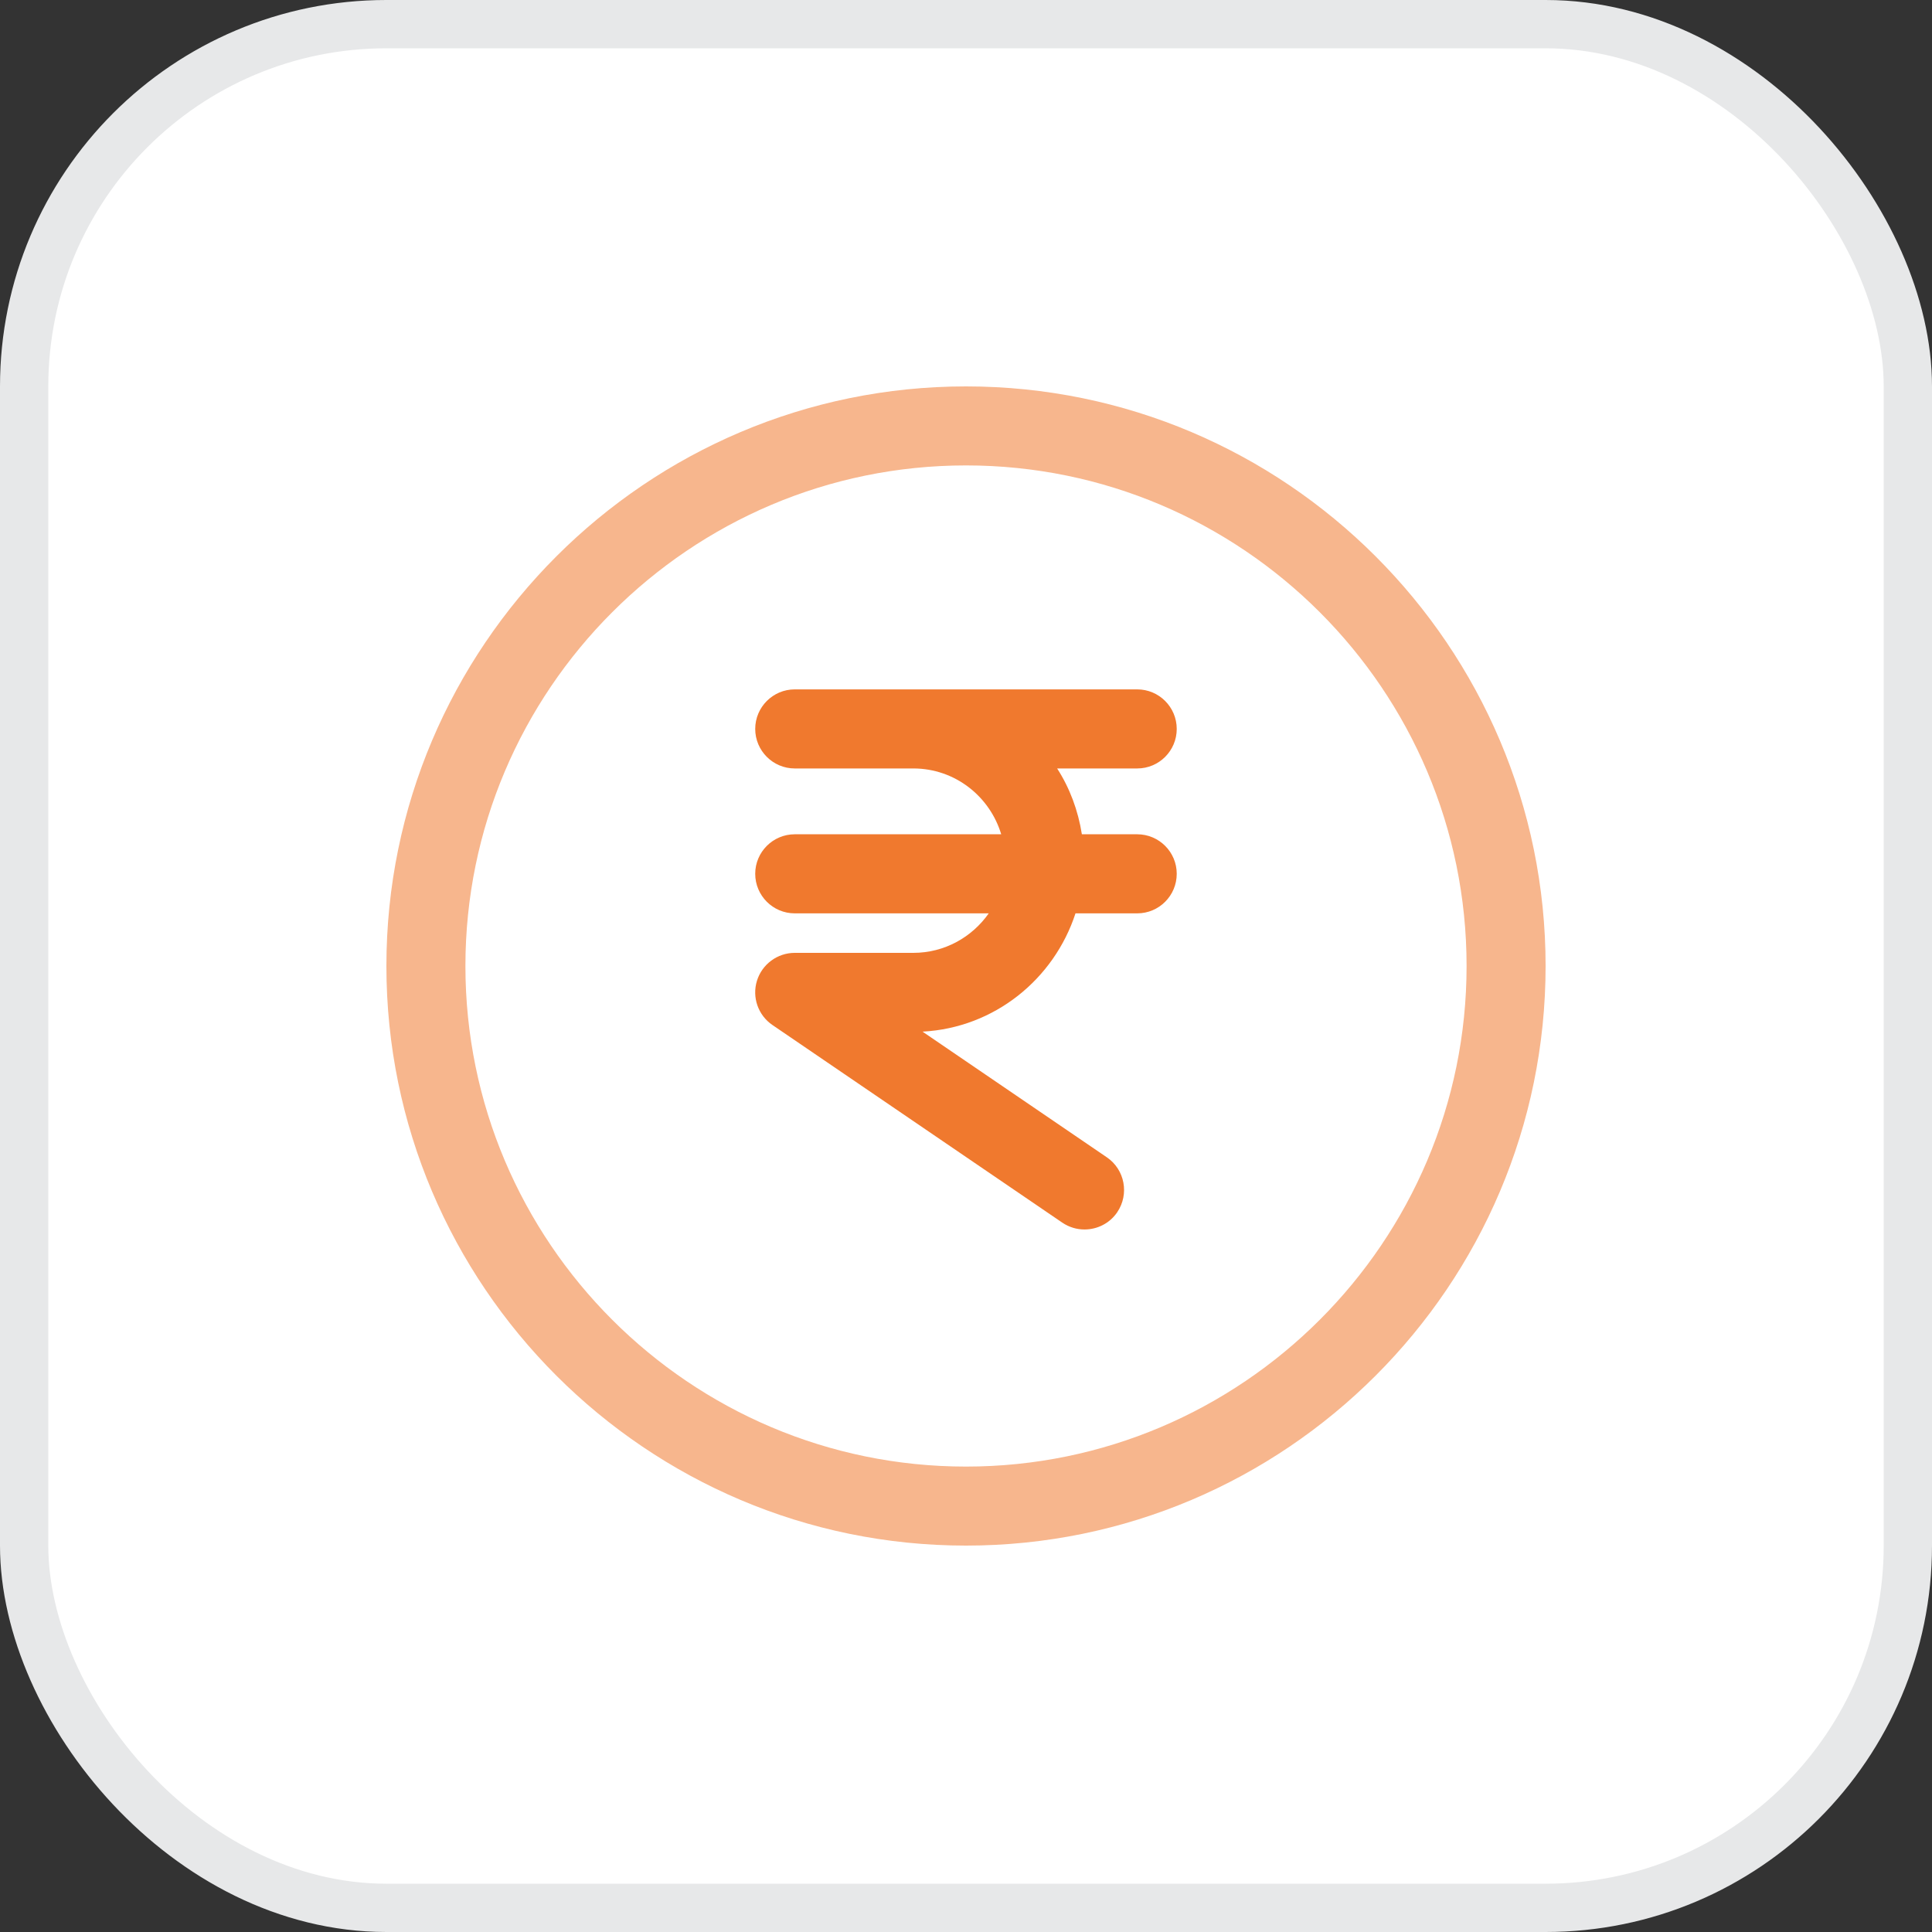 <svg width="40" height="40" viewBox="0 0 40 40" fill="none" xmlns="http://www.w3.org/2000/svg">
<rect x="0" y="0" width="40" height="40" fill="#333333" stroke="none"/>
<rect x="0.5" y="0.5" width="39" height="39" rx="7.5" fill="white" stroke="#E7E8E9"/>
<path d="M23.545 15.91C23.997 15.91 24.363 15.543 24.363 15.092C24.363 14.64 23.997 14.273 23.545 14.273H16.454C16.003 14.273 15.636 14.64 15.636 15.092C15.636 15.543 16.003 15.91 16.454 15.91H18.909C19.771 15.91 20.493 16.488 20.729 17.273H16.454C16.003 17.273 15.636 17.64 15.636 18.091C15.636 18.543 16.003 18.91 16.454 18.91H20.471C20.125 19.403 19.555 19.728 18.909 19.728H16.454C16.096 19.728 15.778 19.963 15.672 20.305C15.566 20.648 15.696 21.02 15.993 21.222L21.993 25.313C22.135 25.409 22.294 25.455 22.453 25.455C22.715 25.455 22.973 25.331 23.131 25.098C23.384 24.724 23.289 24.215 22.916 23.961L19.1 21.359C20.589 21.28 21.823 20.271 22.267 18.91H23.545C23.997 18.91 24.363 18.543 24.363 18.091C24.363 17.64 23.997 17.273 23.545 17.273H22.399C22.321 16.778 22.148 16.316 21.887 15.91H23.545Z" fill="#F0792E"/>
<path d="M20 8C13.384 8 8 13.384 8 20C8 26.616 13.384 32 20 32C26.616 32 32 26.616 32 20C32 13.384 26.616 8 20 8V8ZM20 30.364C14.286 30.364 9.636 25.714 9.636 20C9.636 14.286 14.286 9.636 20 9.636C25.714 9.636 30.364 14.286 30.364 20C30.364 25.714 25.714 30.364 20 30.364Z" fill="#F7B68D"/>
</svg>
